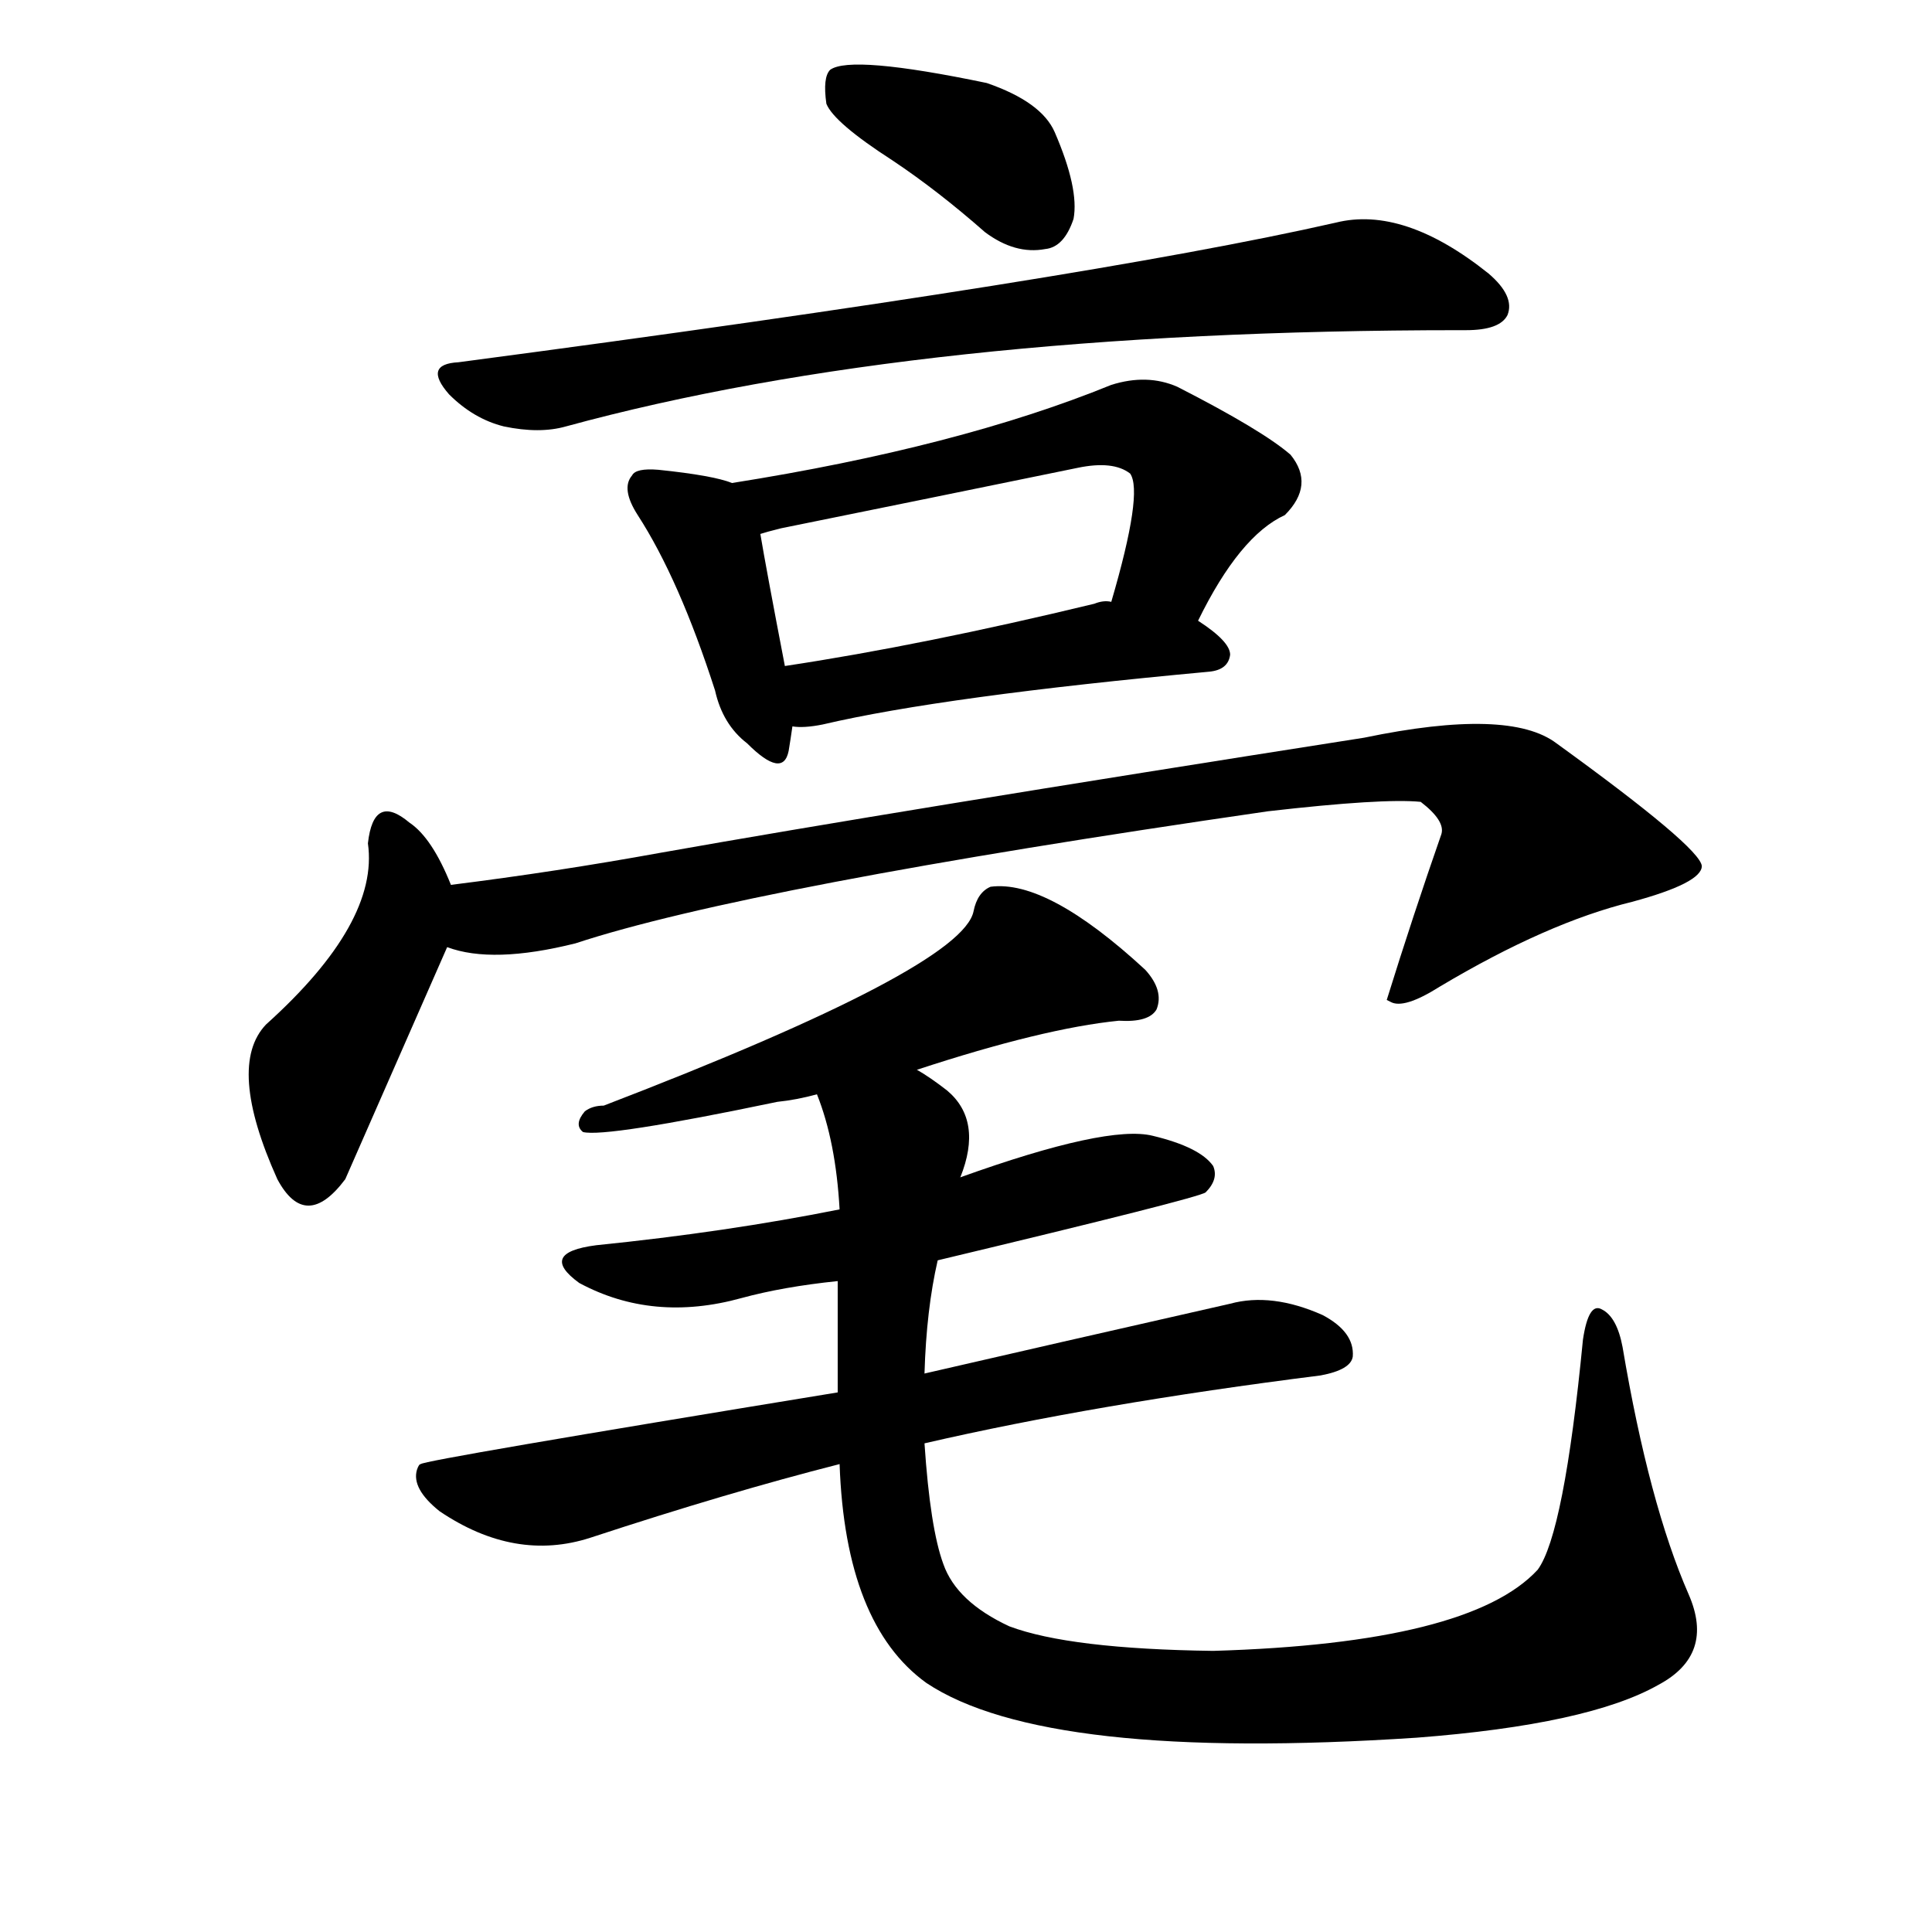 <svg version="1.1" viewBox="0 0 1024 1024" xmlns="http://www.w3.org/2000/svg">
  
  <g transform="scale(1, -1) translate(0, -900)">
    <style type="text/css">
        .origin {display:none;}
        .hide {display:none;}
        .stroke {fill: #000000;}
    </style>

    <path d="M 473 815 Q 497 799 522 777 Q 538 765 554 768 Q 564 769 569 784 Q 572 800 559 830 Q 552 846 523 856 Q 451 871 440 863 Q 436 859 438 845 Q 442 835 473 815 Z" fill="lightgray" class="stroke"/>
    <path d="M 243 708 Q 224 707 238 691 Q 251 678 267 674 Q 286 670 300 674 Q 487 725 774 725 Q 775 725 777 725 Q 795 725 799 733 Q 803 743 789 755 Q 744 791 708 782 Q 576 752 243 708 Z" fill="lightgray" class="stroke"/>
    <path d="M 388 644 Q 378 648 349 651 Q 337 652 335 648 Q 329 641 338 627 Q 360 593 379 534 Q 383 516 396 506 Q 415 487 418 502 Q 419 508 420 515 L 416 547 Q 406 599 403 617 C 399 640 399 640 388 644 Z" fill="lightgray" class="stroke"/>
    <path d="M 635 571 Q 657 616 681 627 Q 697 643 684 659 Q 669 672 624 695 Q 608 702 589 696 Q 508 663 388 644 C 358 639 374 609 403 617 Q 406 618 414 620 Q 493 636 571 652 Q 590 656 599 649 Q 606 639 589 581 C 581 552 621 544 635 571 Z" fill="lightgray" class="stroke"/>
    <path d="M 420 515 Q 426 514 436 516 Q 500 531 641 544 Q 651 545 652 553 Q 652 560 635 571 L 589 581 Q 585 582 580 580 Q 489 558 416 547 C 386 542 390 516 420 515 Z" fill="lightgray" class="stroke"/>
    <path d="M 239 431 Q 229 456 217 464 Q 198 480 195 453 Q 201 411 141 357 Q 120 335 147 275 Q 162 247 183 275 L 237 398 C 245 417 245 417 239 431 Z" fill="lightgray" class="stroke"/>
    <path d="M 237 398 Q 261 389 305 400 Q 396 430 672 470 Q 733 477 753 475 Q 766 465 764 458 Q 749 415 735 370 L 737 369 Q 744 365 763 377 Q 820 411 865 422 Q 902 432 902 441 Q 901 451 825 506 Q 800 525 723 509 Q 474 470 350 448 Q 295 438 239 431 C 209 427 207 403 237 398 Z" fill="lightgray" class="stroke"/>
    <path d="M 486 333 Q 553 355 593 359 Q 609 358 613 365 Q 617 375 607 386 Q 555 434 525 430 Q 518 427 516 417 Q 510 387 320 314 Q 314 314 310 311 Q 304 304 309 300 Q 321 297 412 316 Q 422 317 433 320 L 486 333 Z" fill="lightgray" class="stroke"/>
    <path d="M 497 232 Q 635 265 639 268 Q 646 275 643 282 Q 636 292 611 298 Q 587 304 509 276 L 445 259 Q 385 247 316 240 Q 285 236 307 220 Q 346 199 393 212 Q 415 218 444 221 L 497 232 Z" fill="lightgray" class="stroke"/>
    <path d="M 490 135 Q 581 156 700 171 Q 716 174 717 181 Q 718 194 701 203 Q 674 215 652 209 Q 555 187 490 172 L 444 162 Q 224 126 223 124 Q 222 124 221 121 Q 218 111 233 99 Q 273 72 313 85 Q 386 109 445 124 L 490 135 Z" fill="lightgray" class="stroke"/>
    <path d="M 895 55 Q 874 103 860 186 Q 857 202 849 206 Q 842 210 839 190 Q 829 87 815 68 Q 779 29 643 25 Q 567 26 535 38 Q 507 51 500 71 Q 493 90 490 135 L 490 172 Q 491 206 497 232 L 509 276 Q 521 306 502 322 Q 493 329 486 333 C 462 351 424 349 433 320 Q 443 295 445 259 L 444 221 Q 444 190 444 162 L 445 124 Q 448 39 491 8 Q 554 -34 751 -21 Q 842 -14 879 7 Q 909 23 895 55 Z" fill="lightgray" class="stroke"/></g>
</svg>
